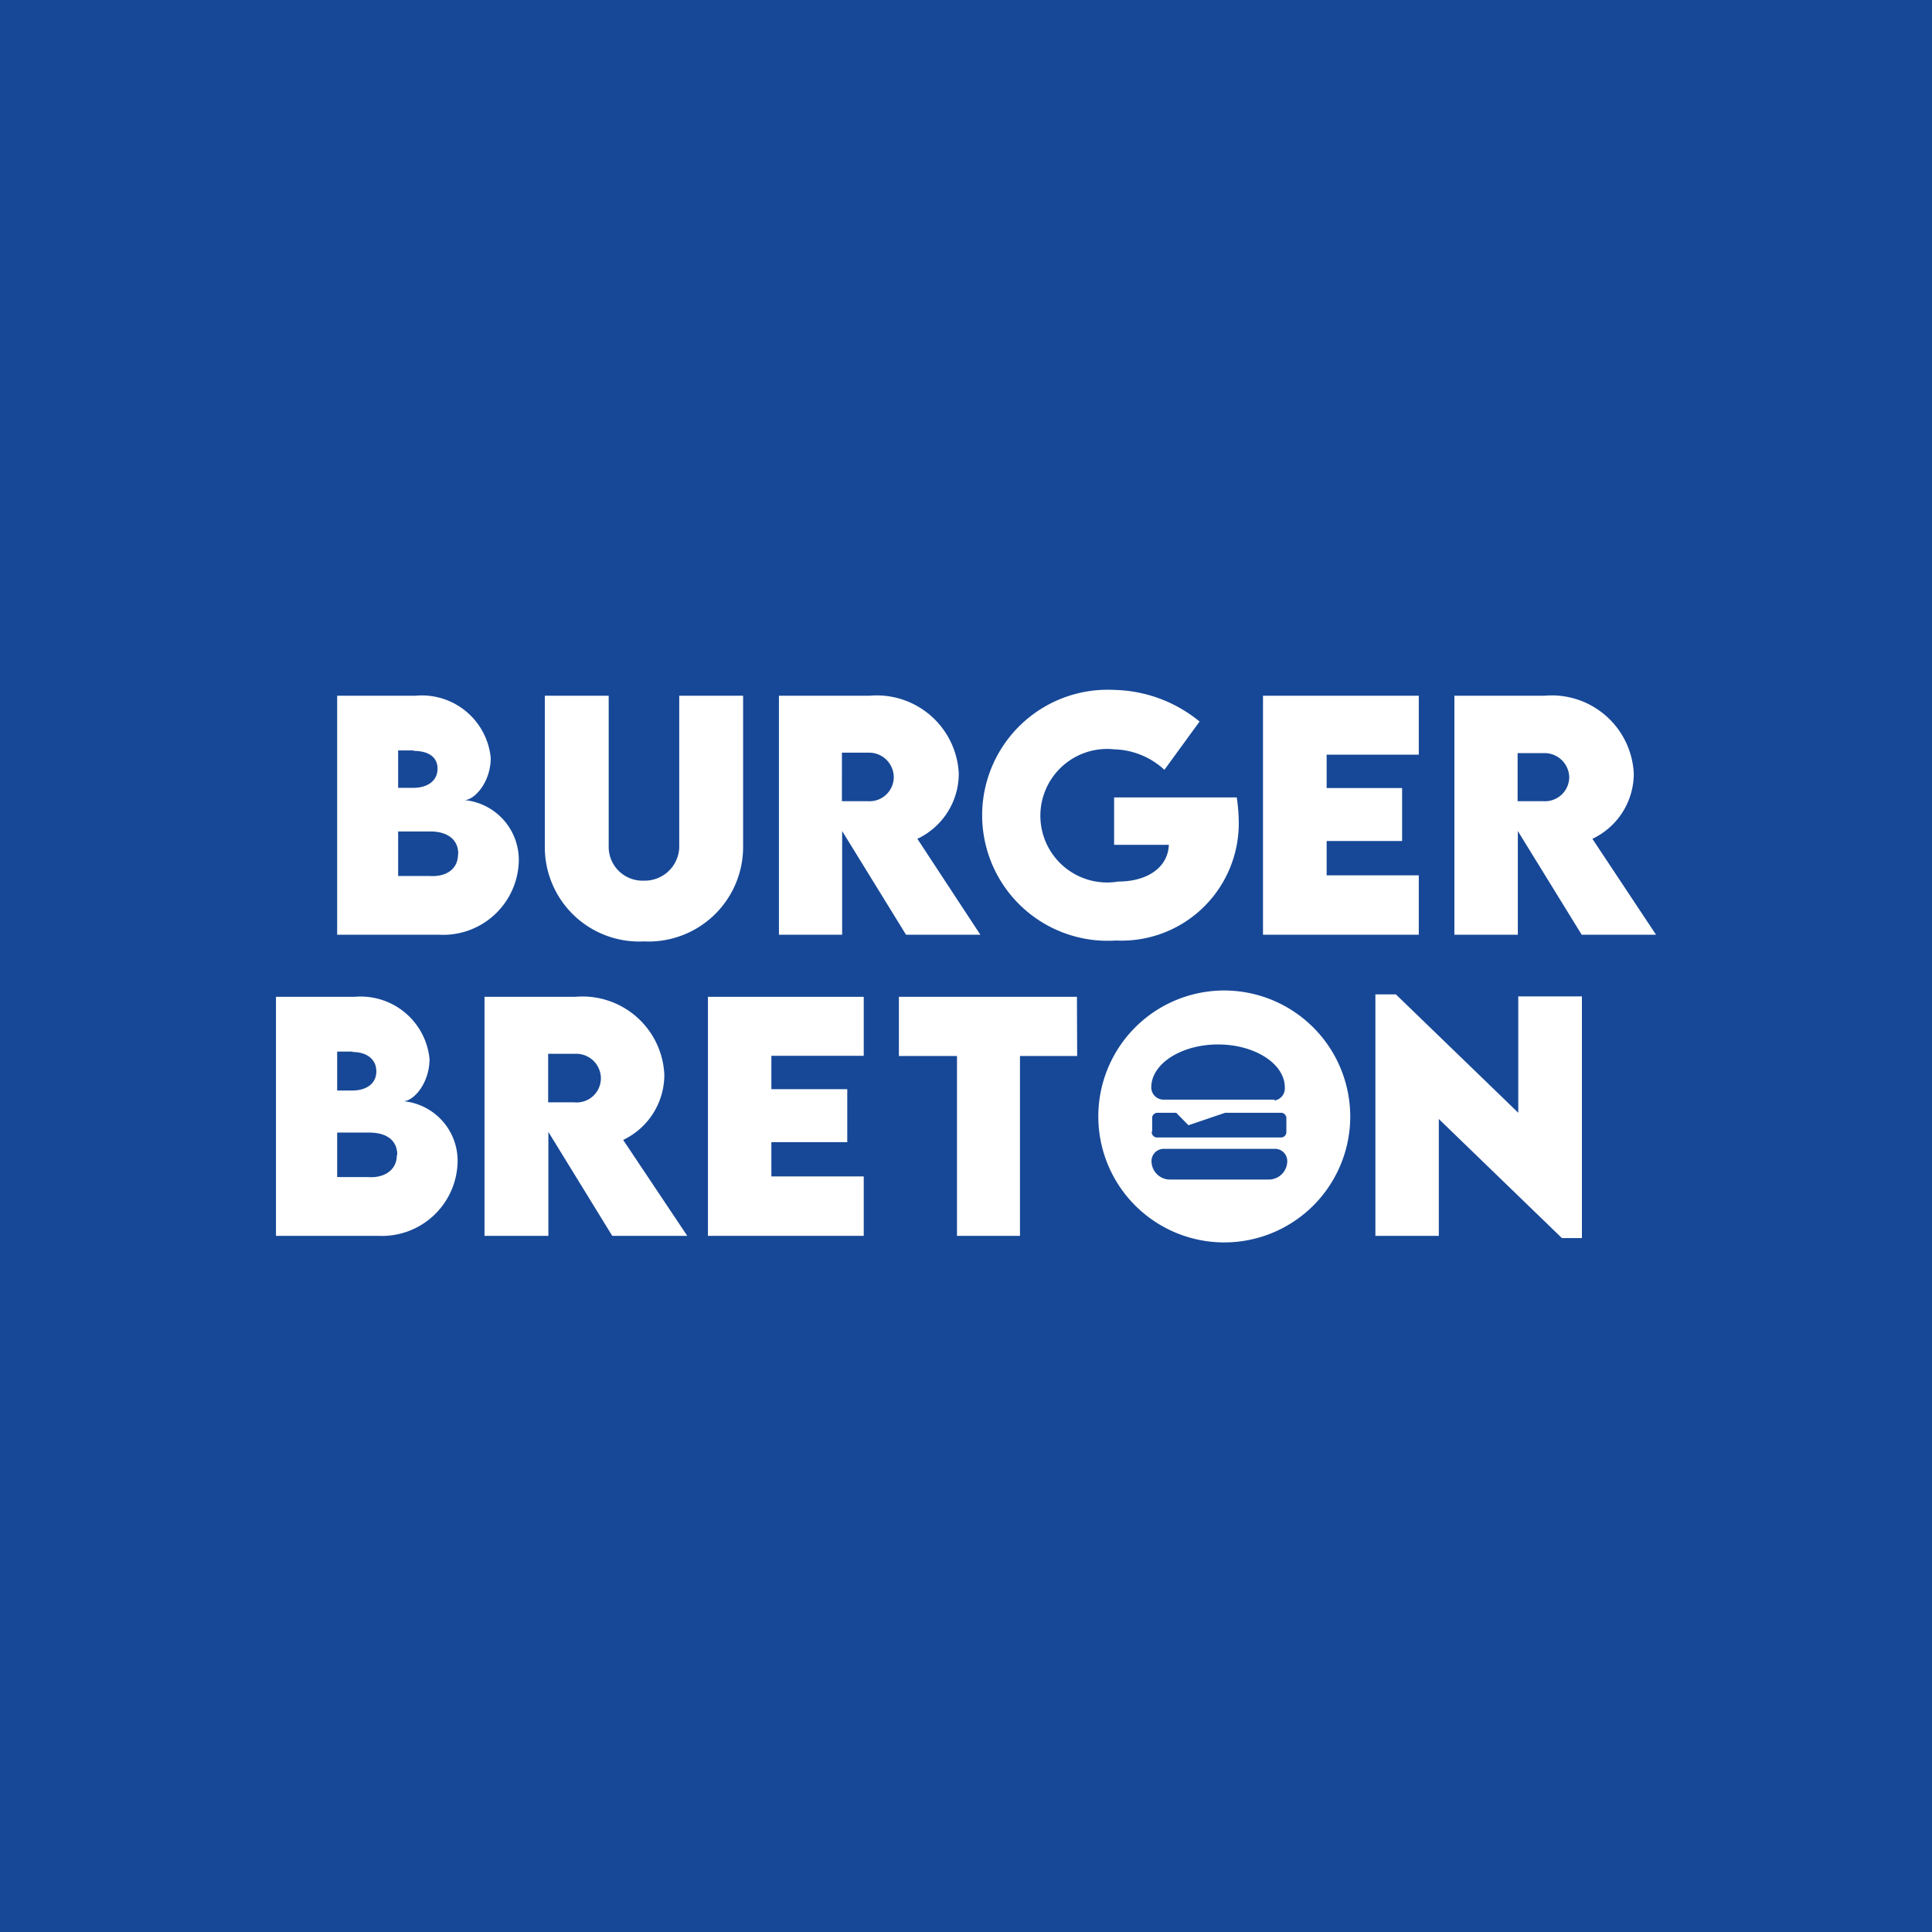 <svg xmlns="http://www.w3.org/2000/svg" viewBox="0 0 86.81 86.81"><defs><style>.cls-1{fill:#174897;}.cls-2{fill:#fff;}</style></defs><g id="Calque_2" data-name="Calque 2"><g id="Layer_1" data-name="Layer 1"><rect class="cls-1" width="86.81" height="86.81"/><path class="cls-2" d="M23.31,38.72A3.4,3.4,0,0,1,19.73,42H15.15V31.26h3.53a3.11,3.11,0,0,1,3.37,2.79c0,1.11-.74,1.9-1.18,1.9A2.7,2.7,0,0,1,23.31,38.72Zm-4.72-5h-.7v1.68h.68c.62,0,1.09-.3,1.09-.86S19.2,33.74,18.59,33.74Zm2,4.64c0-.62-.46-1-1.26-1H17.89v2H19.3C20,39.41,20.58,39.09,20.58,38.38Z"/><path class="cls-2" d="M24.48,38.09V31.26h2.87v6.83a1.52,1.52,0,0,0,1.58,1.48,1.55,1.55,0,0,0,1.59-1.48V31.26h2.87v6.83a4.25,4.25,0,0,1-4.46,4.21A4.24,4.24,0,0,1,24.48,38.09Z"/><path class="cls-2" d="M40.71,42l-2.87-4.66V42H35V31.26h4.08a3.69,3.69,0,0,1,4,3.49,3.24,3.24,0,0,1-1.86,2.94L44.05,42Zm-2.88-6H39a1.09,1.09,0,0,0,1.16-1.08A1.11,1.11,0,0,0,39,33.82H37.83Z"/><path class="cls-2" d="M55.66,36.88a5.27,5.27,0,0,1-5.52,5.38A5.64,5.64,0,1,1,50.07,31a6.25,6.25,0,0,1,3.83,1.42l-1.58,2.17a3.45,3.45,0,0,0-2.25-.92,3,3,0,1,0,.18,5.94c1.3,0,2.23-.63,2.27-1.65H50.06V35.83h5.51A7.7,7.7,0,0,1,55.66,36.88Z"/><path class="cls-2" d="M59.61,33.91v1.5H63v2.38H59.61v1.54h4.14V42h-7V31.26h7v2.65Z"/><path class="cls-2" d="M71.07,42,68.2,37.34V42H65.35V31.26h4.06a3.69,3.69,0,0,1,4,3.49,3.24,3.24,0,0,1-1.86,2.94L74.41,42Zm-2.88-6h1.16a1.09,1.09,0,0,0,1.16-1.08,1.11,1.11,0,0,0-1.16-1.08H68.19Z"/><path class="cls-2" d="M20.56,52.25A3.4,3.4,0,0,1,17,55.53H12.4V44.79h3.53a3.11,3.11,0,0,1,3.37,2.79c0,1.11-.73,1.9-1.17,1.9A2.69,2.69,0,0,1,20.56,52.25Zm-4.71-5h-.7V49h.68c.62,0,1.08-.3,1.08-.86S16.46,47.27,15.85,47.27Zm2,4.64c0-.63-.45-1-1.26-1H15.15v2h1.4C17.2,52.94,17.83,52.62,17.83,51.91Z"/><path class="cls-2" d="M34.66,47.44v1.5h3.41v2.38H34.66v1.54h4.15v2.67h-7V44.79h7v2.65Z"/><path class="cls-2" d="M48.4,47.45H45.83v8.08H43V47.45H40.39V44.79h8Z"/><path class="cls-2" d="M71.08,44.77V55.63h-.9l-5.53-5.35v5.25H61.8V44.68h.92L68.22,50V44.77Z"/><path class="cls-2" d="M54.77,44.51a5.66,5.66,0,1,0,5.9,5.67A5.67,5.67,0,0,0,54.77,44.51ZM57,53H52.56a.83.83,0,0,1-.82-.83.55.55,0,0,1,.55-.55h5a.55.55,0,0,1,.55.55A.83.83,0,0,1,57,53Zm-5.23-2.17v-.63A.24.24,0,0,1,52,50h.85l.55.56L55.05,50h2.51a.24.24,0,0,1,.24.24v.63a.24.24,0,0,1-.24.24H52A.24.24,0,0,1,51.75,50.87Zm5.51-1.42h-5a.55.55,0,0,1-.55-.55c0-1.07,1.36-1.93,3-1.93s3,.86,3,1.93A.55.55,0,0,1,57.26,49.45Z"/><path class="cls-2" d="M27.51,55.53l-2.87-4.67v4.67H21.77V44.79h4.08a3.68,3.68,0,0,1,4,3.49A3.24,3.24,0,0,1,28,51.22l2.88,4.31Zm-2.88-6h1.16A1.09,1.09,0,0,0,27,48.43a1.11,1.11,0,0,0-1.16-1.08H24.63Z"/></g></g></svg>